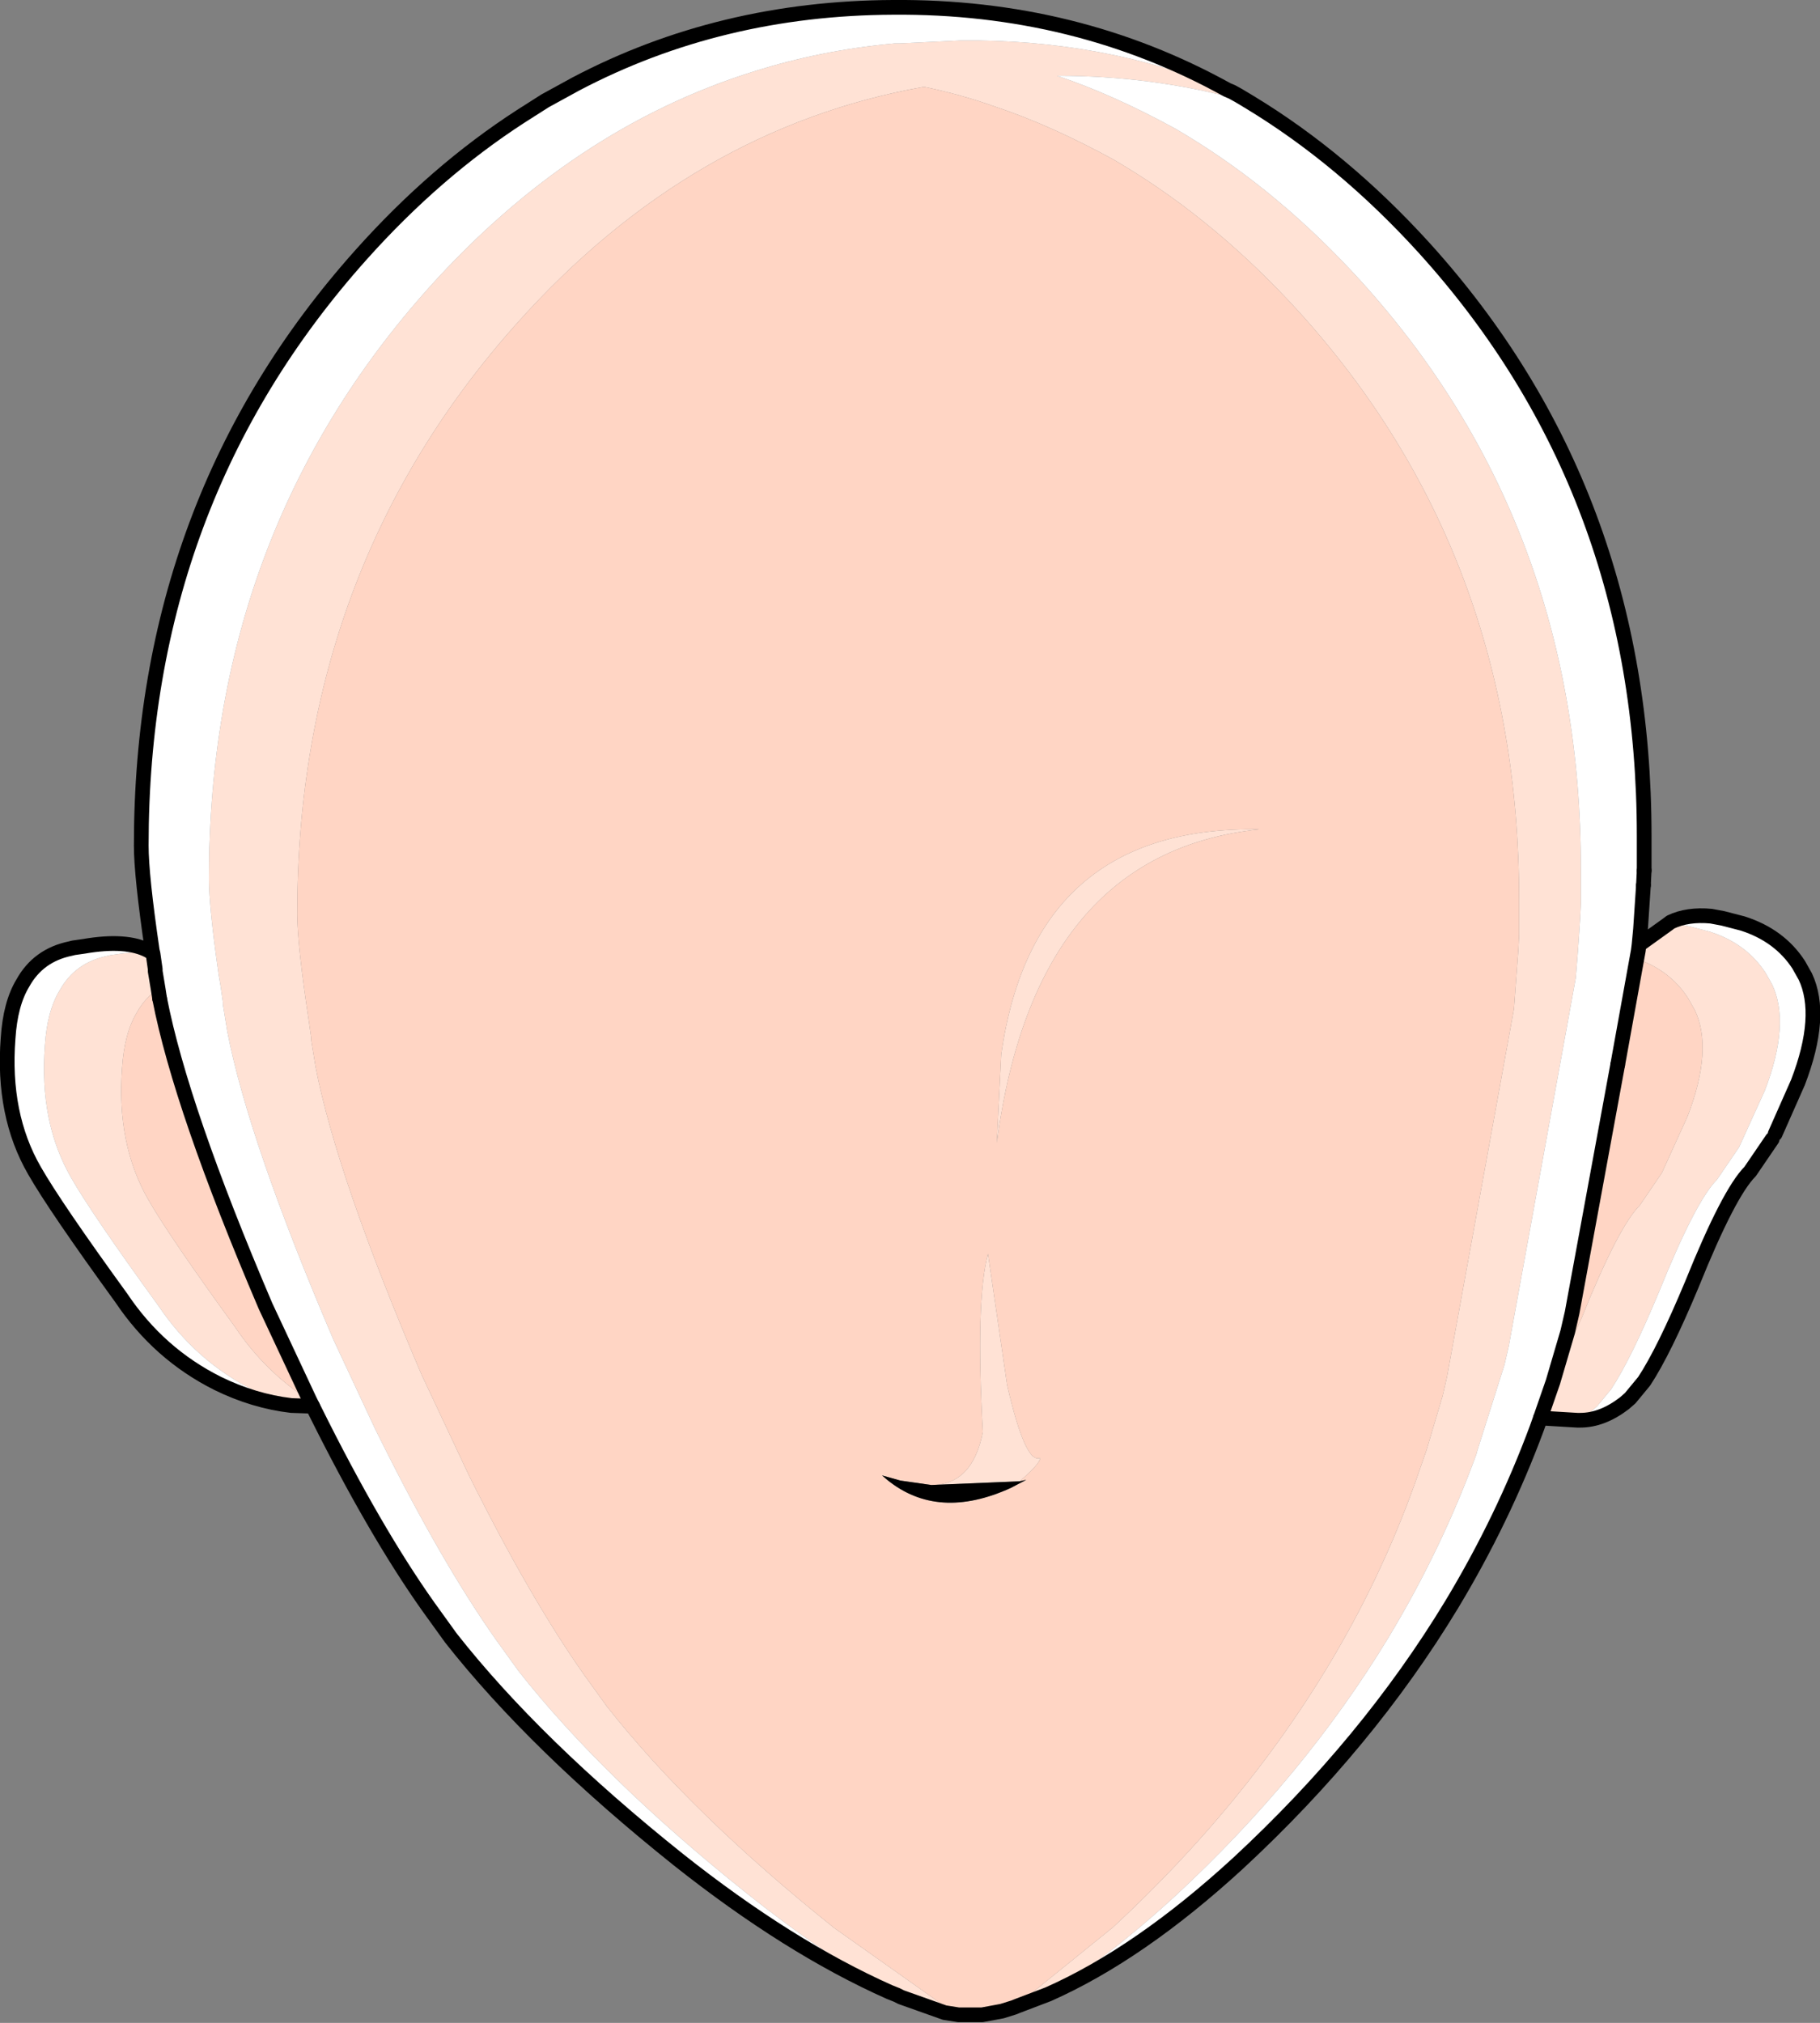 <?xml version="1.0" encoding="UTF-8" standalone="no"?>
<svg xmlns:xlink="http://www.w3.org/1999/xlink" height="137.45px" width="123.7px" xmlns="http://www.w3.org/2000/svg">
  <rect width="100%" height="100%" fill="#808080" stroke="none"/>
  <g transform="matrix(1.0, 0.0, 0.0, 1.0, 0.45, 0.45)">
    <path d="M110.95 63.75 L112.9 62.35 113.1 62.2 113.1 62.35 113.6 62.35 114.4 62.5 115.75 62.85 Q118.25 63.65 119.55 65.65 L120.0 66.45 Q121.25 69.1 119.5 73.65 L117.75 77.5 116.25 79.7 Q114.8 81.15 112.3 87.35 110.4 91.9 109.05 93.95 L108.1 95.1 107.7 95.45 106.9 96.0 106.95 96.05 106.75 96.05 104.25 95.9 105.1 93.45 107.05 89.1 Q109.55 82.9 111.0 81.45 L112.5 79.25 114.25 75.4 Q116.0 70.85 114.75 68.2 L114.3 67.4 Q113.1 65.5 110.8 64.7 L110.9 64.15 110.95 63.75 M70.8 135.05 L68.7 135.85 68.65 135.8 75.2 130.5 Q84.0 122.35 89.7 112.95 93.4 106.85 95.75 100.25 L96.5 98.1 97.6 94.4 97.9 93.1 102.45 68.1 102.75 64.05 102.8 63.05 102.8 60.7 Q102.8 37.25 87.85 20.75 82.35 14.7 76.0 10.85 L75.25 10.4 Q70.95 8.05 67.2 6.8 64.8 5.95 62.35 5.45 46.55 8.25 34.7 21.5 19.75 38.2 19.75 61.65 19.75 63.7 20.55 69.0 L20.7 70.05 20.7 70.2 21.0 72.05 Q22.45 79.5 28.2 92.95 L31.4 99.75 Q35.55 108.1 39.25 113.35 L40.8 115.5 Q46.55 122.8 56.25 130.55 L63.95 136.0 63.75 136.3 60.8 135.25 60.5 135.1 60.0 134.9 60.0 134.85 Q55.25 132.15 50.25 128.15 40.55 120.4 34.8 113.1 L33.25 110.95 Q29.55 105.7 25.4 97.35 L25.05 96.65 22.2 90.55 Q16.45 77.1 15.0 69.65 L14.7 67.8 14.7 67.65 14.55 66.6 14.4 65.7 Q13.75 61.15 13.75 59.25 13.75 35.8 28.7 19.1 38.45 8.25 50.8 4.4 55.4 2.95 60.35 2.5 L60.7 2.5 64.85 2.3 Q74.55 2.2 82.95 5.65 L83.3 5.8 83.75 6.05 83.7 6.3 Q77.85 4.7 71.4 4.7 75.15 5.95 79.45 8.3 L80.2 8.75 Q86.55 12.6 92.05 18.65 107.0 35.15 107.0 58.6 L107.0 60.95 106.95 61.95 106.8 64.15 106.65 66.0 102.1 91.0 101.8 92.3 99.95 98.15 99.9 98.35 Q97.55 104.8 93.9 110.85 88.2 120.25 79.4 128.4 75.0 132.45 70.8 135.05 M20.8 95.1 L19.35 95.05 16.85 94.05 Q12.85 92.05 10.3 88.25 5.8 82.05 4.4 79.6 2.2 75.8 2.6 70.6 2.75 68.25 3.6 66.85 4.65 64.95 6.85 64.5 L7.05 64.45 7.75 64.35 9.65 64.15 9.95 64.35 10.1 65.4 10.1 65.55 10.3 66.75 Q9.4 67.35 8.85 68.35 8.0 69.75 7.85 72.1 7.45 77.3 9.65 81.1 11.05 83.55 15.55 89.75 17.6 92.8 20.6 94.7 L20.8 95.1 M67.3 77.2 L67.6 71.2 Q69.8 55.65 85.15 55.9 69.9 57.5 67.3 77.2 M62.85 100.45 Q65.65 100.45 66.35 96.85 65.85 87.9 66.7 84.75 L68.0 93.65 Q69.25 99.1 70.25 98.6 70.25 99.0 68.85 100.2 L62.85 100.45" fill="#ffe2d5" fill-rule="evenodd" stroke="none"/>
    <path d="M83.75 6.05 L84.5 6.5 Q90.85 10.35 96.35 16.4 111.3 32.9 111.3 56.35 L111.3 58.7 111.25 59.7 111.05 62.7 110.95 63.75 110.9 64.15 110.8 64.7 109.5 71.9 106.4 88.75 106.1 90.05 105.1 93.45 104.25 95.9 104.0 96.6 Q101.7 102.8 98.2 108.6 92.5 118.0 83.7 126.15 77.0 132.3 70.8 135.05 75.0 132.45 79.4 128.4 88.2 120.25 93.9 110.85 97.55 104.8 99.9 98.35 L99.95 98.15 101.8 92.3 102.1 91.0 106.65 66.0 106.8 64.15 106.95 61.95 107.0 60.95 107.0 58.6 Q107.0 35.15 92.05 18.65 86.55 12.6 80.2 8.75 L79.45 8.3 Q75.15 5.95 71.4 4.7 77.85 4.7 83.7 6.3 L83.75 6.05 M113.1 62.2 Q114.25 61.65 115.85 61.8 L116.65 61.95 118.0 62.3 Q120.5 63.1 121.8 65.1 L122.25 65.9 Q123.5 68.55 121.75 73.1 L120.2 76.6 120.0 76.95 118.5 79.15 Q117.05 80.6 114.55 86.8 112.65 91.35 111.3 93.4 L110.35 94.55 109.95 94.9 Q108.45 96.05 106.95 96.05 L106.9 96.0 107.7 95.45 108.1 95.1 109.05 93.95 Q110.4 91.9 112.3 87.35 114.8 81.15 116.25 79.7 L117.75 77.5 119.5 73.65 Q121.25 69.1 120.0 66.45 L119.55 65.65 Q118.25 63.65 115.75 62.85 L114.4 62.5 113.6 62.35 113.1 62.35 113.1 62.2 M60.0 134.9 Q53.15 131.85 45.65 125.9 35.95 118.15 30.2 110.85 L28.65 108.7 Q25.0 103.55 20.95 95.4 L20.8 95.1 20.6 94.7 17.6 88.3 Q11.85 74.85 10.4 67.4 L10.3 66.75 10.1 65.55 10.1 65.4 9.95 64.35 9.9 64.15 Q9.15 59.05 9.15 57.0 9.15 33.55 24.1 16.85 29.15 11.2 34.95 7.45 L36.6 6.4 38.7 5.25 Q48.5 0.1 60.25 0.05 72.65 -0.05 82.95 5.65 74.55 2.2 64.85 2.3 L60.7 2.5 60.35 2.5 Q55.4 2.95 50.8 4.4 38.45 8.25 28.7 19.1 13.75 35.8 13.75 59.25 13.75 61.15 14.4 65.7 L14.55 66.6 14.7 67.65 14.7 67.8 15.0 69.65 Q16.45 77.1 22.2 90.55 L25.05 96.65 25.4 97.35 Q29.55 105.7 33.25 110.95 L34.8 113.1 Q40.55 120.4 50.25 128.15 55.25 132.15 60.0 134.85 L60.0 134.9 M19.35 95.05 Q16.8 94.75 14.35 93.55 10.35 91.55 7.8 87.75 3.3 81.55 1.9 79.1 -0.3 75.3 0.1 70.1 0.25 67.75 1.1 66.35 2.15 64.45 4.35 64.0 L4.55 63.95 5.25 63.85 Q8.15 63.35 9.65 64.15 L7.75 64.35 7.05 64.45 6.85 64.5 Q4.65 64.95 3.6 66.85 2.75 68.25 2.6 70.6 2.2 75.8 4.4 79.6 5.8 82.05 10.3 88.25 12.85 92.05 16.85 94.05 L19.35 95.05" fill="#ffffff" fill-rule="evenodd" stroke="none"/>
    <path d="M68.7 135.85 L68.45 135.95 67.65 136.2 66.3 136.45 64.7 136.45 63.75 136.3 63.95 136.0 56.25 130.55 Q46.55 122.8 40.8 115.5 L39.25 113.35 Q35.55 108.1 31.4 99.75 L28.2 92.95 Q22.45 79.5 21.0 72.05 L20.7 70.2 20.7 70.05 20.55 69.0 Q19.75 63.7 19.75 61.65 19.75 38.2 34.7 21.5 46.55 8.25 62.35 5.45 64.8 5.95 67.2 6.8 70.95 8.05 75.25 10.4 L76.0 10.85 Q82.35 14.7 87.85 20.75 102.8 37.25 102.8 60.7 L102.8 63.05 102.75 64.05 102.45 68.1 97.9 93.1 97.6 94.4 96.5 98.1 95.75 100.25 Q93.4 106.85 89.7 112.95 84.0 122.35 75.2 130.5 L68.65 135.8 68.7 135.85 M109.5 71.9 L110.8 64.7 Q113.1 65.5 114.3 67.4 L114.75 68.2 Q116.0 70.85 114.25 75.4 L112.5 79.25 111.0 81.45 Q109.55 82.9 107.05 89.1 L105.1 93.45 106.1 90.05 106.4 88.75 109.5 71.9 M20.6 94.7 Q17.6 92.8 15.55 89.75 11.05 83.55 9.65 81.1 7.45 77.3 7.85 72.1 8.0 69.75 8.85 68.35 9.4 67.35 10.3 66.75 L10.4 67.4 Q11.85 74.85 17.6 88.3 L20.6 94.7 M67.3 77.2 Q69.9 57.5 85.15 55.9 69.8 55.65 67.6 71.2 L67.3 77.2 M68.85 100.2 Q70.25 99.0 70.25 98.6 69.25 99.1 68.0 93.65 L66.7 84.75 Q65.85 87.9 66.35 96.85 65.65 100.45 62.85 100.45 L60.75 100.15 59.5 99.8 59.85 100.1 Q63.3 102.9 68.25 100.65 L69.3 100.1 68.85 100.2" fill="#ffd5c4" fill-rule="evenodd" stroke="none"/>
    <path d="M68.85 100.2 L69.3 100.1 68.25 100.65 Q63.3 102.9 59.85 100.1 L59.5 99.8 60.75 100.15 62.85 100.45 68.85 100.2" fill="#000000" fill-rule="evenodd" stroke="none"/>
    <path d="M60.0 134.85 L60.0 134.9 60.0 134.85" fill="#663300" fill-rule="evenodd" stroke="none"/>
    <path d="M83.75 6.05 L84.5 6.5 Q90.85 10.35 96.35 16.4 111.3 32.9 111.3 56.35 L111.3 58.7 M111.25 59.7 L111.05 62.7 110.95 63.75 112.9 62.35 113.1 62.2 Q114.25 61.65 115.85 61.8 L116.65 61.95 118.0 62.3 Q120.5 63.1 121.8 65.1 L122.25 65.9 Q123.5 68.55 121.75 73.1 L120.2 76.6 M120.0 76.95 L118.5 79.15 Q117.05 80.6 114.55 86.8 112.65 91.35 111.3 93.4 L110.35 94.55 109.95 94.9 Q108.45 96.05 106.95 96.05 L106.75 96.05 104.25 95.9 M20.8 95.1 L19.35 95.05 Q16.8 94.75 14.35 93.55 10.35 91.55 7.8 87.75 3.3 81.55 1.9 79.1 -0.3 75.3 0.1 70.1 0.25 67.75 1.1 66.35 2.15 64.45 4.35 64.0 L4.55 63.95 5.25 63.85 Q8.15 63.35 9.65 64.15 L9.95 64.35 9.9 64.15 Q9.15 59.05 9.15 57.0 9.15 33.55 24.1 16.85 29.15 11.2 34.95 7.45 L36.6 6.4 38.7 5.25 Q48.5 0.1 60.25 0.05 72.65 -0.05 82.95 5.65 L83.3 5.8 83.75 6.05 M109.5 71.9 L110.8 64.7 110.9 64.15 110.95 63.75 M10.3 66.75 L10.1 65.55 10.1 65.4 9.95 64.35 M10.3 66.75 L10.4 67.4" fill="none" stroke="#000000" stroke-linecap="round" stroke-linejoin="round" stroke-width="1.0"/>
    <path d="M111.3 58.7 L111.25 59.7 M104.25 95.9 L104.0 96.6 Q101.7 102.8 98.2 108.6 92.5 118.0 83.7 126.15 77.0 132.3 70.8 135.05 L68.7 135.85 68.45 135.95 67.65 136.2 66.3 136.45 64.7 136.45 63.75 136.3 60.8 135.25 60.5 135.1 60.0 134.9 Q53.15 131.85 45.65 125.9 35.95 118.15 30.2 110.85 L28.65 108.7 Q25.0 103.55 20.95 95.4 L20.8 95.1 M105.1 93.45 L104.25 95.9 M105.1 93.45 L106.1 90.05 106.4 88.75 109.5 71.9 M10.4 67.4 Q11.85 74.85 17.6 88.3 L20.6 94.7 20.8 95.1" fill="none" stroke="#000000" stroke-linecap="round" stroke-linejoin="round" stroke-width="1.0"/>
  </g>
</svg>
